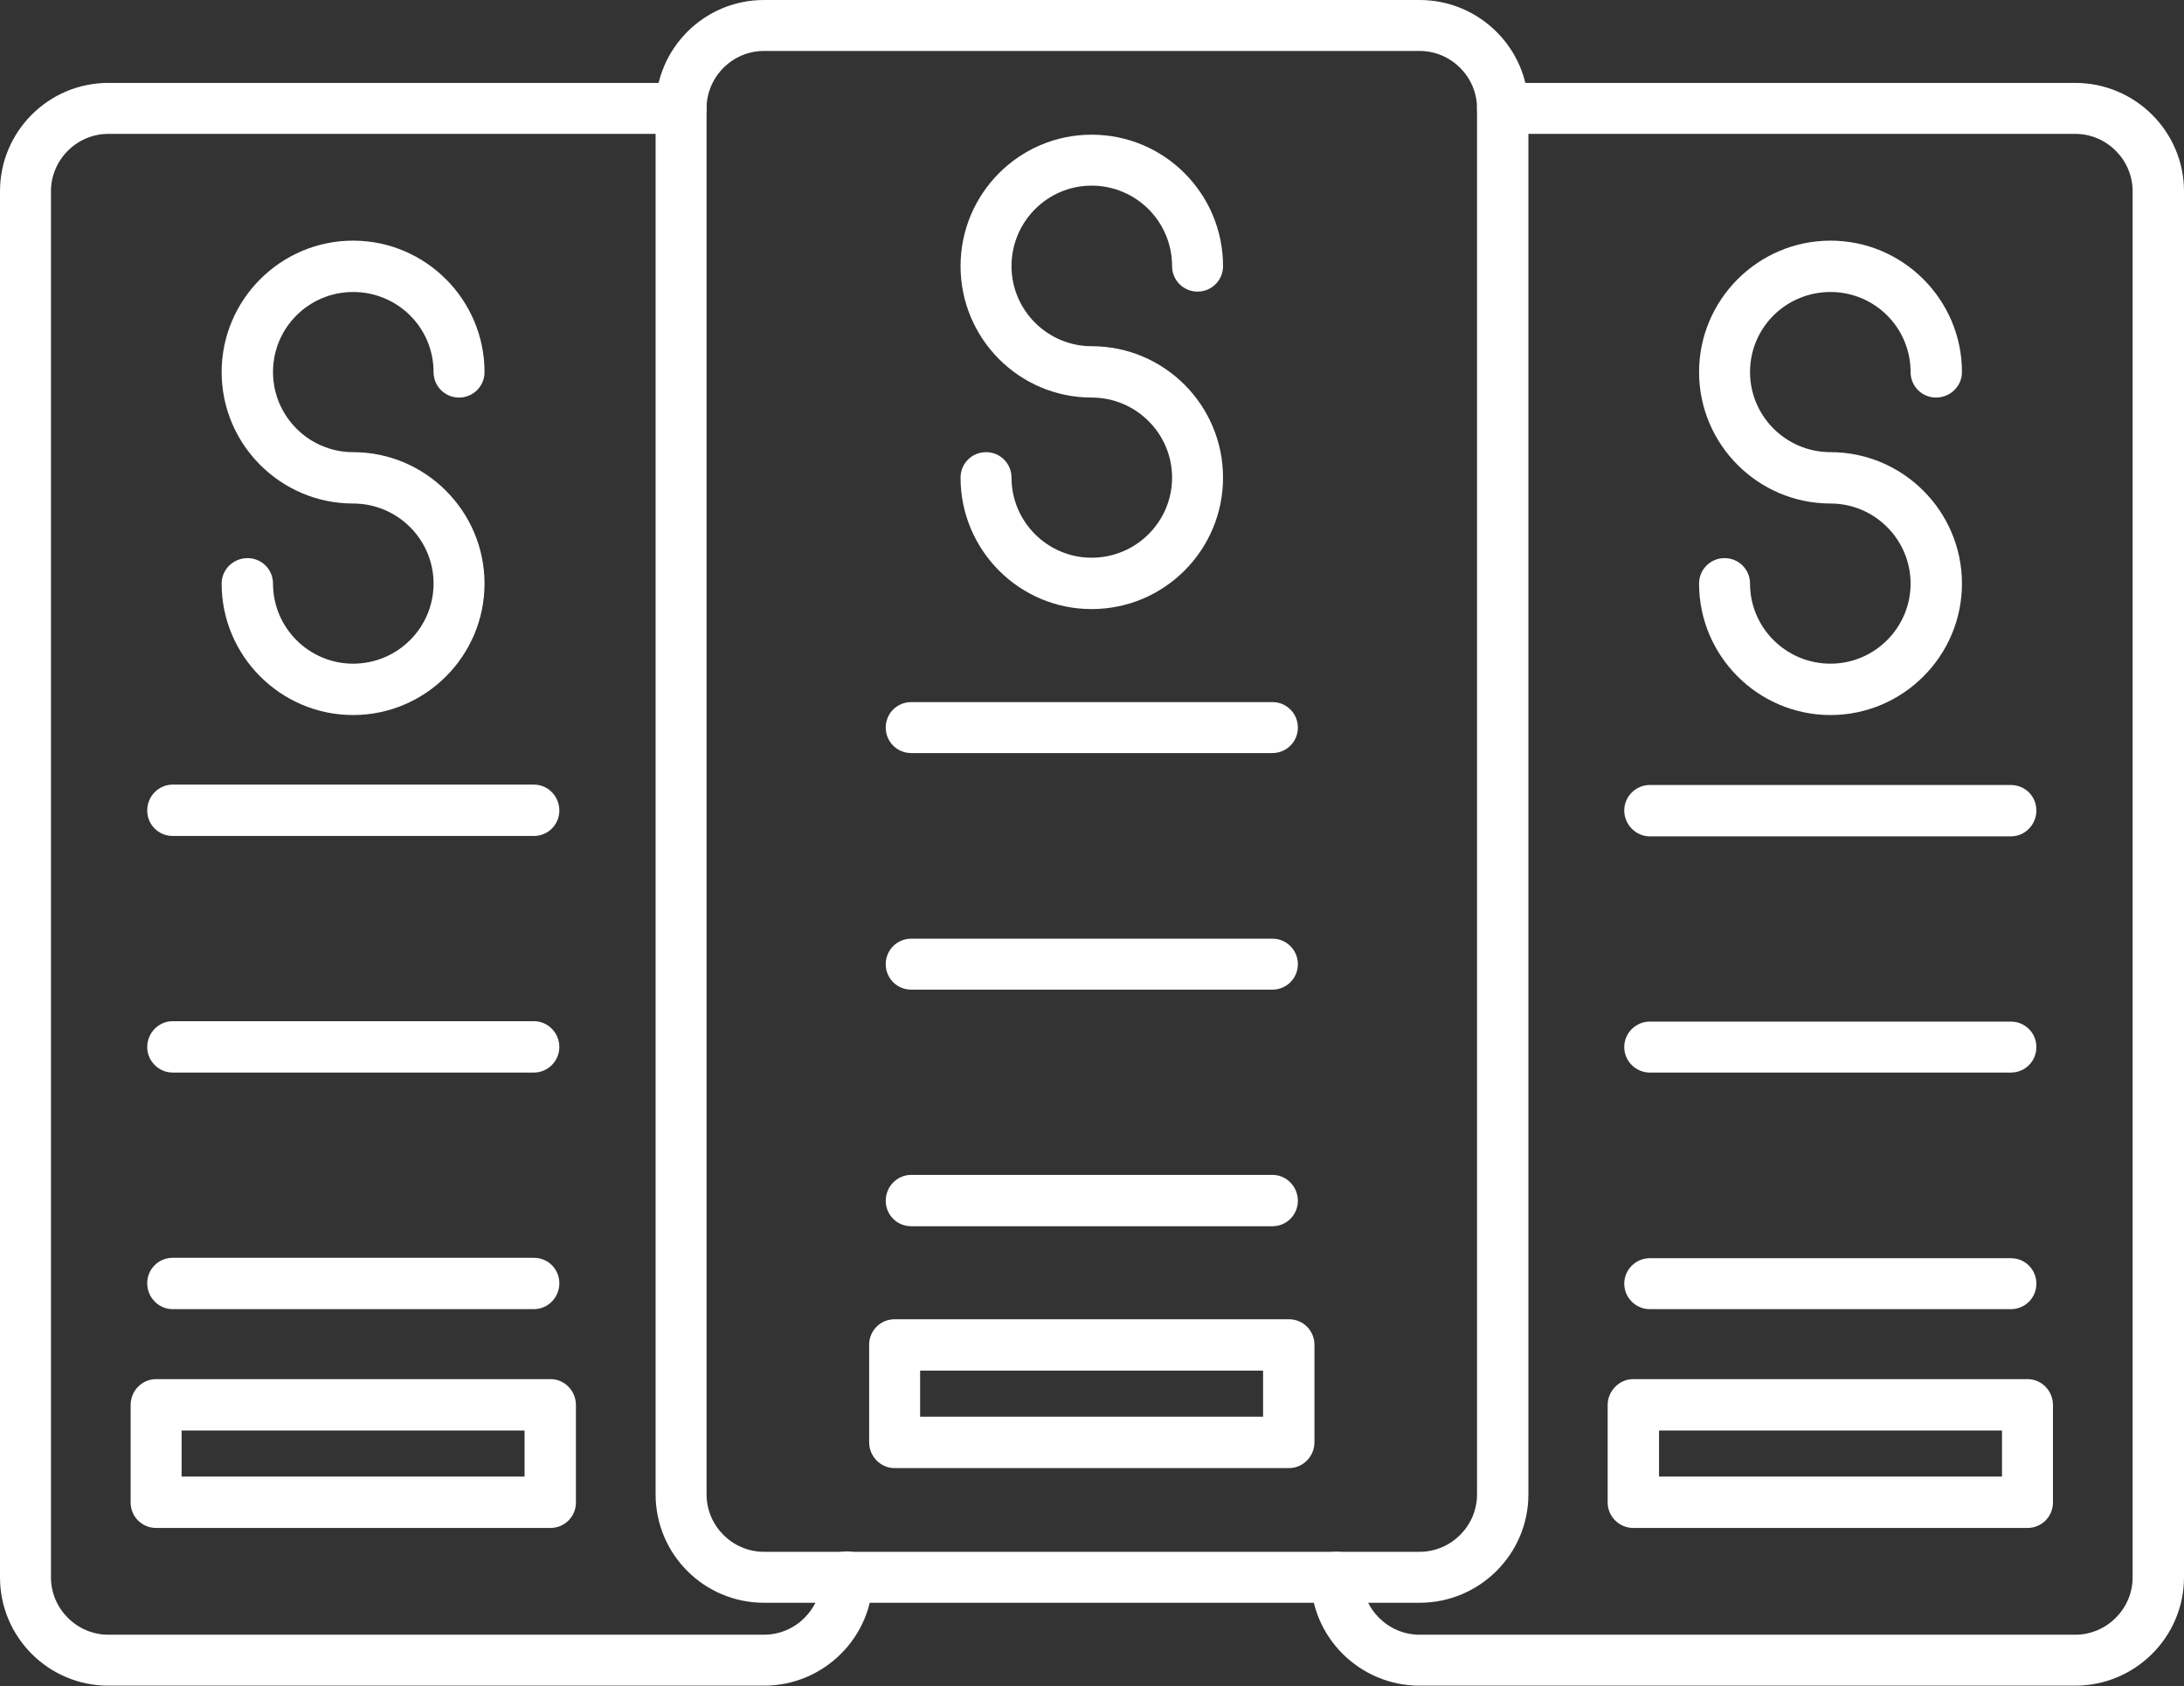 <svg width="54" height="41.688" viewBox="0 0 54 41.688" fill="none" xmlns="http://www.w3.org/2000/svg" xmlns:xlink="http://www.w3.org/1999/xlink">
	<rect x="0" y="0" width="54" height="41.688" fill="#333333" stroke="none"/>
	<desc>
			Created with Pixso.
	</desc>
	<defs/>
	<path id="Vector" d="M18.89 41.68L2.68 41.68C1.2 41.68 0 40.48 0 39L0 4.73C0 3.25 1.2 2.05 2.68 2.05L16.84 2.05C17.19 2.05 17.47 2.33 17.47 2.68C17.47 3.03 17.19 3.31 16.84 3.31L2.68 3.31C1.9 3.31 1.26 3.95 1.26 4.73L1.26 39C1.26 39.78 1.9 40.42 2.68 40.42L18.89 40.42C19.67 40.42 20.31 39.78 20.31 39C20.31 38.65 20.59 38.36 20.94 38.36C21.29 38.36 21.58 38.65 21.58 39C21.58 40.48 20.37 41.68 18.89 41.68Z" fill="#FFFFFF" fill-opacity="1" fill-rule="evenodd"/>
	<path id="Vector" d="M35.1 39.63L18.89 39.63C17.41 39.63 16.21 38.43 16.21 36.95L16.21 2.68C16.21 1.2 17.41 0 18.89 0L35.1 0C36.58 0 37.79 1.2 37.79 2.68L37.79 36.95C37.79 38.43 36.58 39.63 35.1 39.63ZM18.89 1.26C18.11 1.26 17.47 1.9 17.47 2.68L17.47 36.95C17.47 37.73 18.11 38.37 18.89 38.37L35.1 38.37C35.88 38.37 36.52 37.73 36.52 36.95L36.52 2.68C36.52 1.9 35.88 1.26 35.1 1.26L18.89 1.26Z" fill="#FFFFFF" fill-opacity="1" fill-rule="evenodd"/>
	<path id="Vector" d="M51.31 41.68L35.1 41.68C33.62 41.68 32.41 40.48 32.41 39C32.41 38.65 32.7 38.37 33.05 38.37C33.4 38.37 33.68 38.65 33.68 39C33.68 39.78 34.32 40.42 35.1 40.42L51.31 40.42C52.09 40.42 52.73 39.78 52.73 39L52.73 4.73C52.73 3.95 52.09 3.31 51.31 3.31L37.15 3.31C36.8 3.31 36.52 3.03 36.52 2.68C36.52 2.33 36.8 2.05 37.15 2.05L51.31 2.05C52.79 2.05 54 3.25 54 4.73L54 39C54 40.48 52.79 41.68 51.31 41.68Z" fill="#FFFFFF" fill-opacity="1" fill-rule="evenodd"/>
	<path id="Vector" d="M8.73 17.68C6.94 17.68 5.48 16.22 5.48 14.43C5.48 14.08 5.77 13.8 6.12 13.8C6.47 13.8 6.75 14.08 6.75 14.43C6.75 15.52 7.64 16.41 8.73 16.41C9.83 16.41 10.72 15.52 10.72 14.43C10.72 13.34 9.83 12.45 8.73 12.45C6.94 12.45 5.48 10.99 5.48 9.2C5.48 7.41 6.94 5.95 8.73 5.95C10.52 5.95 11.98 7.41 11.98 9.2C11.98 9.55 11.7 9.83 11.35 9.83C11 9.83 10.72 9.55 10.72 9.2C10.72 8.1 9.83 7.22 8.73 7.22C7.64 7.22 6.75 8.1 6.75 9.2C6.75 10.29 7.64 11.18 8.73 11.18C10.52 11.18 11.98 12.64 11.98 14.43C11.98 16.22 10.52 17.68 8.73 17.68Z" fill="#FFFFFF" fill-opacity="1" fill-rule="evenodd"/>
	<path id="Vector" d="M13.2 20.67L4.27 20.67C3.92 20.67 3.64 20.39 3.64 20.04C3.64 19.69 3.92 19.4 4.27 19.4L13.2 19.4C13.55 19.4 13.83 19.69 13.83 20.04C13.83 20.39 13.55 20.67 13.2 20.67Z" fill="#FFFFFF" fill-opacity="1" fill-rule="evenodd"/>
	<path id="Vector" d="M13.2 26.52L4.27 26.52C3.92 26.52 3.64 26.23 3.64 25.89C3.64 25.54 3.92 25.25 4.27 25.25L13.2 25.25C13.55 25.25 13.83 25.54 13.83 25.89C13.83 26.23 13.55 26.52 13.2 26.52Z" fill="#FFFFFF" fill-opacity="1" fill-rule="evenodd"/>
	<path id="Vector" d="M13.2 32.37L4.27 32.37C3.92 32.37 3.64 32.08 3.64 31.73C3.64 31.38 3.92 31.1 4.27 31.1L13.2 31.1C13.55 31.1 13.83 31.38 13.83 31.73C13.83 32.08 13.55 32.37 13.2 32.37Z" fill="#FFFFFF" fill-opacity="1" fill-rule="evenodd"/>
	<path id="Vector" d="M13.61 37.78L3.86 37.78C3.51 37.78 3.23 37.5 3.23 37.15L3.23 34.74C3.23 34.39 3.51 34.1 3.86 34.1L13.61 34.1C13.96 34.1 14.24 34.39 14.24 34.74L14.24 37.15C14.24 37.5 13.96 37.78 13.61 37.78ZM4.49 36.51L12.97 36.51L12.97 35.37L4.49 35.37L4.49 36.51Z" fill="#FFFFFF" fill-opacity="1" fill-rule="evenodd"/>
	<path id="Vector" d="M45.26 17.68C43.47 17.68 42.01 16.22 42.01 14.43C42.01 14.08 42.29 13.8 42.64 13.8C42.99 13.8 43.27 14.08 43.27 14.43C43.27 15.52 44.16 16.41 45.26 16.41C46.35 16.41 47.24 15.52 47.24 14.43C47.24 13.34 46.35 12.45 45.26 12.45C43.47 12.45 42.01 10.99 42.01 9.2C42.01 7.41 43.47 5.95 45.26 5.95C47.05 5.95 48.51 7.41 48.51 9.2C48.51 9.55 48.22 9.83 47.87 9.83C47.52 9.83 47.24 9.55 47.24 9.2C47.24 8.1 46.35 7.22 45.26 7.22C44.16 7.22 43.27 8.1 43.27 9.2C43.27 10.29 44.16 11.18 45.26 11.18C47.05 11.18 48.51 12.64 48.51 14.43C48.51 16.22 47.05 17.68 45.26 17.68Z" fill="#FFFFFF" fill-opacity="1" fill-rule="evenodd"/>
	<path id="Vector" d="M49.72 20.68L40.79 20.68C40.45 20.68 40.16 20.39 40.16 20.04C40.16 19.69 40.45 19.41 40.79 19.41L49.72 19.41C50.07 19.41 50.35 19.69 50.35 20.04C50.35 20.39 50.07 20.68 49.72 20.68Z" fill="#FFFFFF" fill-opacity="1" fill-rule="evenodd"/>
	<path id="Vector" d="M49.72 26.52L40.79 26.52C40.45 26.52 40.16 26.24 40.16 25.89C40.16 25.54 40.45 25.26 40.79 25.26L49.72 25.26C50.07 25.26 50.35 25.54 50.35 25.89C50.35 26.24 50.07 26.52 49.72 26.52Z" fill="#FFFFFF" fill-opacity="1" fill-rule="evenodd"/>
	<path id="Vector" d="M49.72 32.37L40.79 32.37C40.45 32.37 40.16 32.09 40.16 31.74C40.16 31.39 40.45 31.11 40.79 31.11L49.72 31.11C50.07 31.11 50.35 31.39 50.35 31.74C50.35 32.09 50.07 32.37 49.72 32.37Z" fill="#FFFFFF" fill-opacity="1" fill-rule="evenodd"/>
	<path id="Vector" d="M50.13 37.78L40.38 37.78C40.04 37.78 39.75 37.5 39.75 37.15L39.75 34.74C39.75 34.39 40.04 34.1 40.38 34.1L50.13 34.1C50.48 34.1 50.76 34.39 50.76 34.74L50.76 37.15C50.76 37.5 50.48 37.78 50.13 37.78ZM41.02 36.51L49.5 36.51L49.5 35.37L41.02 35.37L41.02 36.51Z" fill="#FFFFFF" fill-opacity="1" fill-rule="evenodd"/>
	<path id="Vector" d="M26.99 15.06C25.2 15.06 23.75 13.6 23.75 11.81C23.75 11.46 24.03 11.18 24.38 11.18C24.73 11.18 25.01 11.46 25.01 11.81C25.01 12.9 25.9 13.79 26.99 13.79C28.09 13.79 28.98 12.9 28.98 11.81C28.98 10.72 28.09 9.83 26.99 9.83C25.2 9.83 23.75 8.37 23.75 6.58C23.75 4.79 25.2 3.33 26.99 3.33C28.79 3.33 30.24 4.79 30.24 6.58C30.24 6.93 29.96 7.21 29.61 7.21C29.26 7.21 28.98 6.93 28.98 6.58C28.98 5.48 28.09 4.59 26.99 4.59C25.9 4.59 25.01 5.48 25.01 6.58C25.01 7.67 25.9 8.56 26.99 8.56C28.79 8.56 30.24 10.02 30.24 11.81C30.24 13.6 28.79 15.06 26.99 15.06Z" fill="#FFFFFF" fill-opacity="1" fill-rule="evenodd"/>
	<path id="Vector" d="M31.46 18.62L22.53 18.62C22.18 18.62 21.9 18.34 21.9 17.99C21.9 17.64 22.18 17.36 22.53 17.36L31.46 17.36C31.81 17.36 32.09 17.64 32.09 17.99C32.09 18.34 31.81 18.62 31.46 18.62Z" fill="#FFFFFF" fill-opacity="1" fill-rule="evenodd"/>
	<path id="Vector" d="M31.46 24.47L22.53 24.47C22.18 24.47 21.9 24.19 21.9 23.84C21.9 23.49 22.18 23.21 22.53 23.21L31.46 23.21C31.81 23.21 32.09 23.49 32.09 23.84C32.09 24.19 31.81 24.47 31.46 24.47Z" fill="#FFFFFF" fill-opacity="1" fill-rule="evenodd"/>
	<path id="Vector" d="M31.46 30.32L22.53 30.32C22.18 30.32 21.9 30.04 21.9 29.69C21.9 29.34 22.18 29.05 22.53 29.05L31.46 29.05C31.81 29.05 32.09 29.34 32.09 29.69C32.09 30.04 31.81 30.32 31.46 30.32Z" fill="#FFFFFF" fill-opacity="1" fill-rule="evenodd"/>
	<path id="Vector" d="M31.87 36.3L22.12 36.3C21.77 36.3 21.49 36.01 21.49 35.66L21.49 33.25C21.49 32.9 21.77 32.62 22.12 32.62L31.87 32.62C32.22 32.62 32.5 32.9 32.5 33.25L32.5 35.66C32.5 36.01 32.22 36.3 31.87 36.3ZM22.75 35.03L31.23 35.03L31.23 33.89L22.75 33.89L22.75 35.03Z" fill="#FFFFFF" fill-opacity="1" fill-rule="evenodd"/>
</svg>
